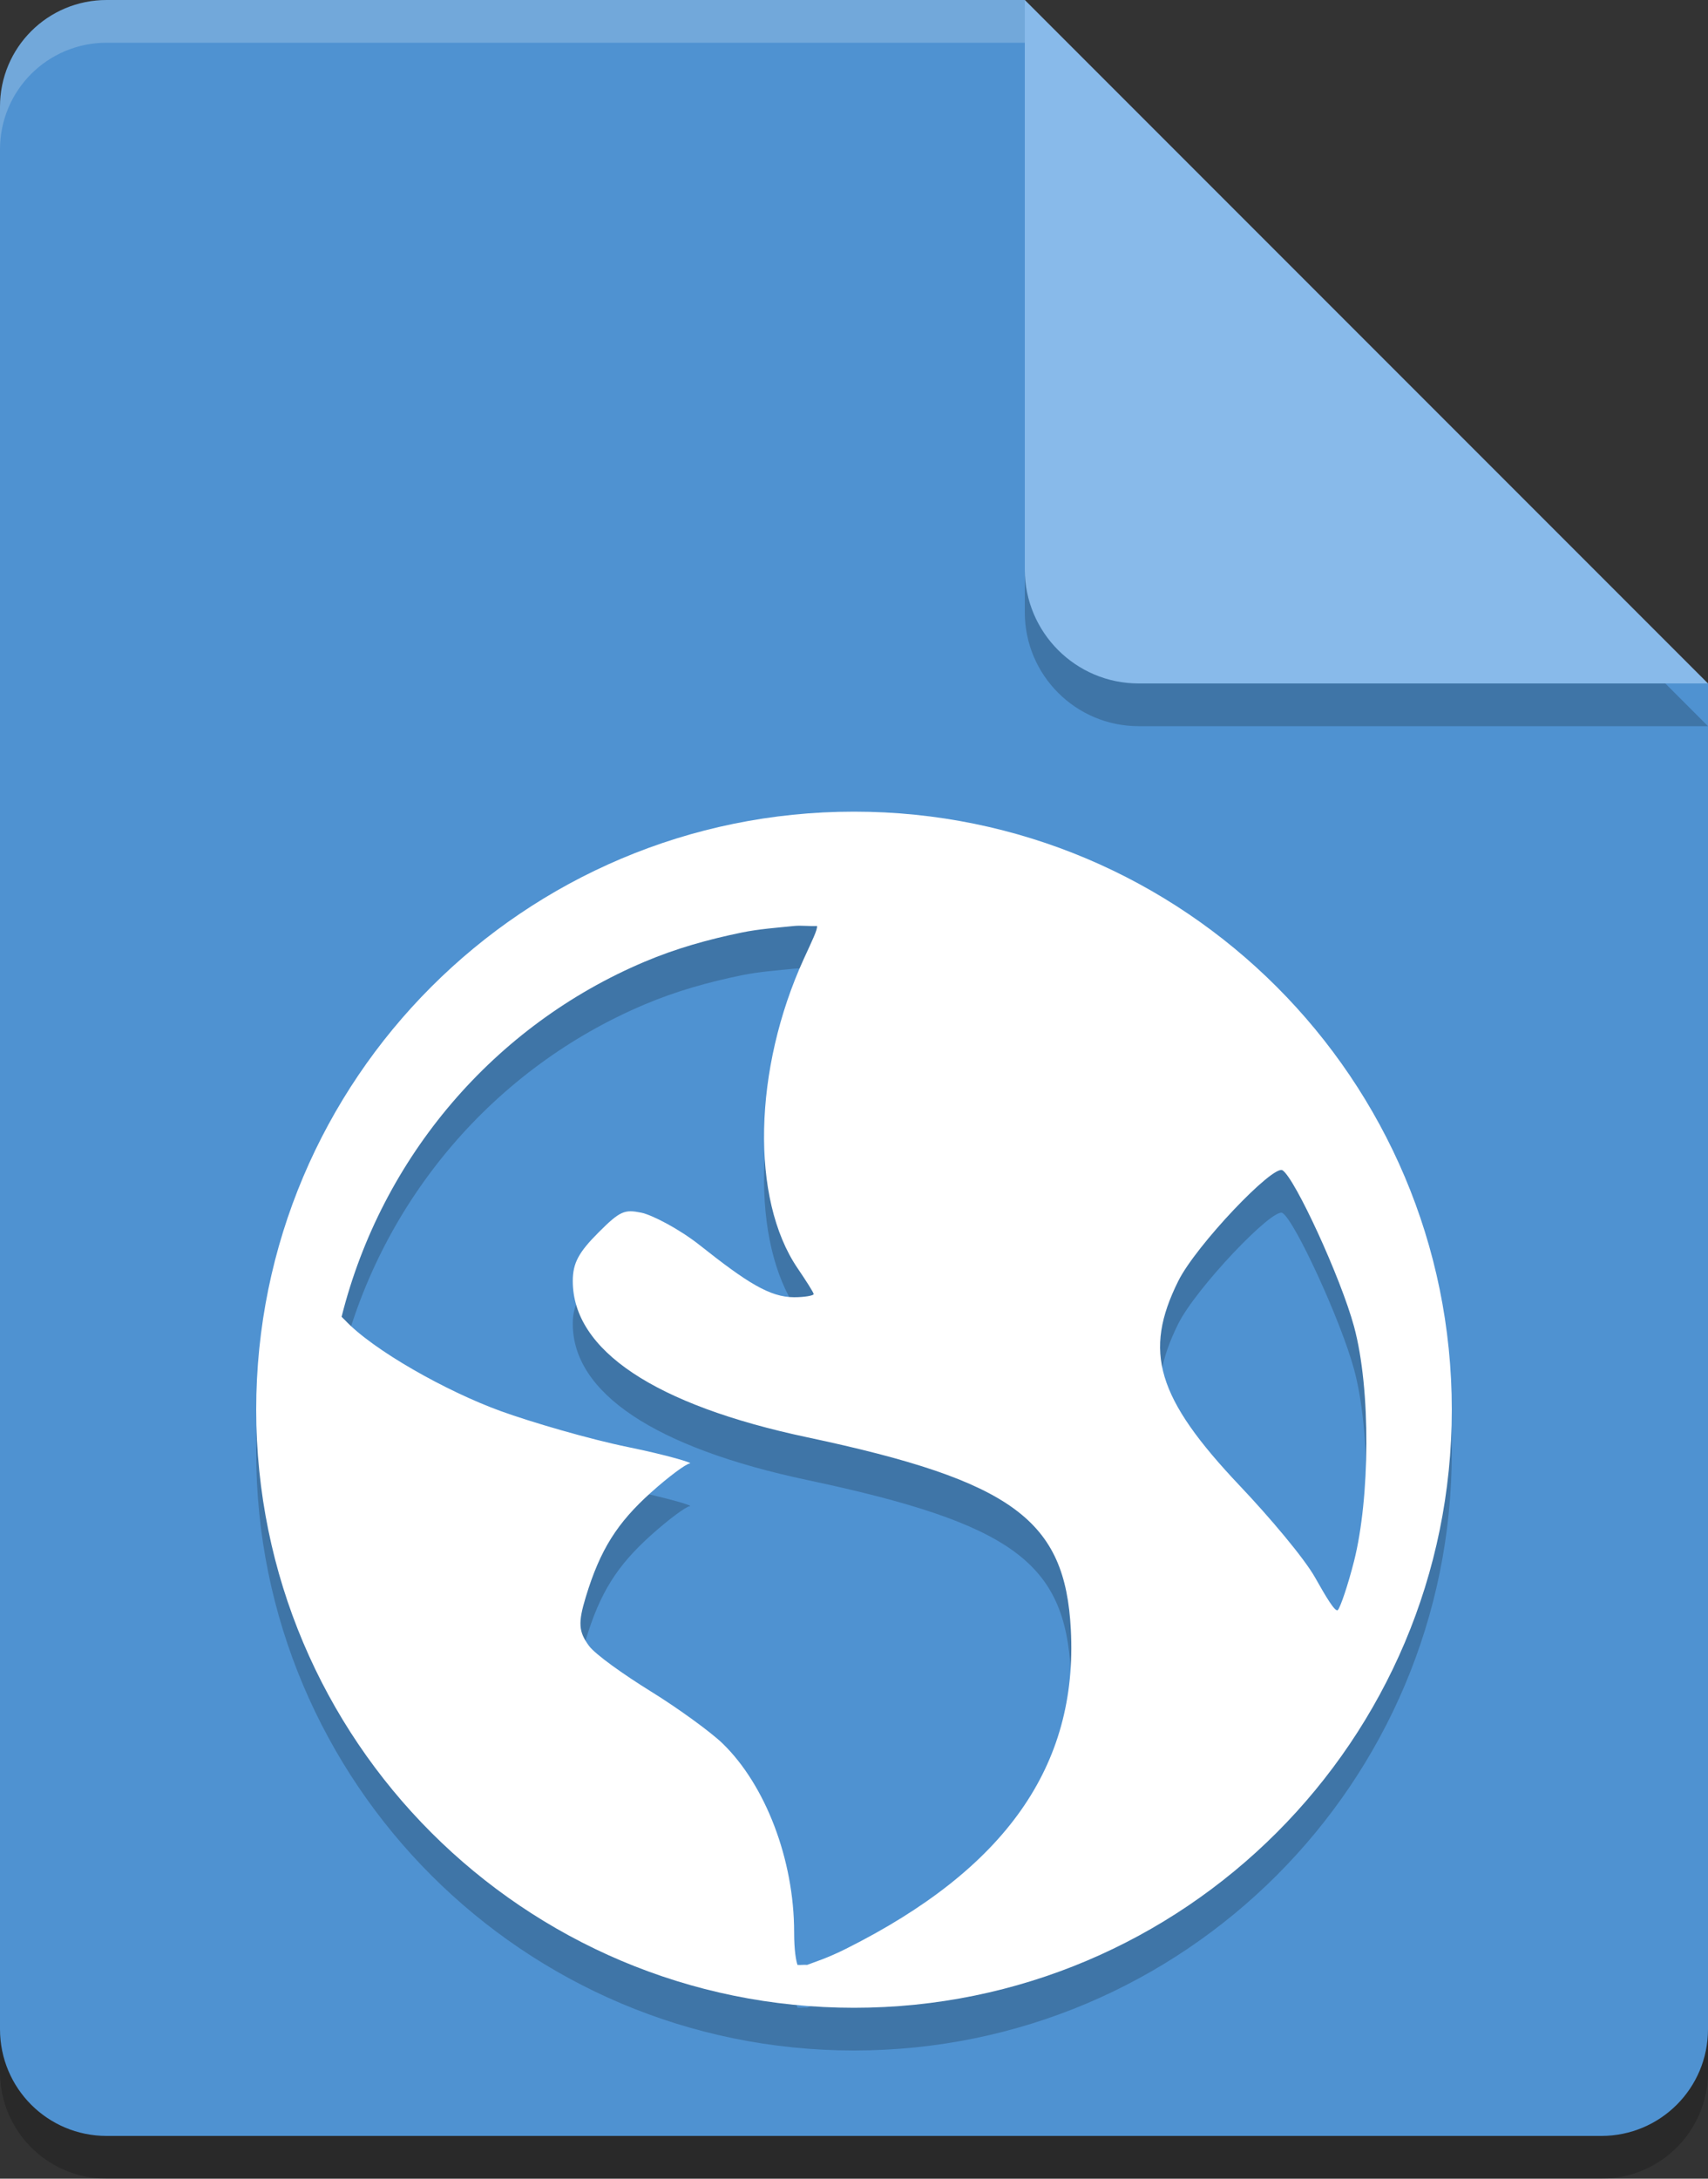 <?xml version="1.0" encoding="UTF-8"?>
<svg width="40px" height="51px" viewBox="0 0 40 51" version="1.1" xmlns="http://www.w3.org/2000/svg" xmlns:xlink="http://www.w3.org/1999/xlink">
    <rect x="0" y="0" width="40" height="51" fill="#333333" stroke="none"/>
    <!-- Generator: Sketch 49.3 (51167) - http://www.bohemiancoding.com/sketch -->
    <title>html</title>
    <desc>Created with Sketch.</desc>
    <defs></defs>
    <g id="icons" stroke="none" stroke-width="1" fill="none" fill-rule="evenodd">
        <g id="html" transform="translate(0, -1)" fill-rule="nonzero">
            <path d="M2.5,2 C1.115,2 0,3.115 0,4.5 L0,49.5 C0,50.884 1.115,52 2.5,52 L37.5,52 C38.884,52 40,50.884 40,49.5 L40,18 L26.25,15.75 L24,2 L2.5,2 Z" id="Shape" fill="#000000" opacity="0.2"></path>
            <path d="M2.5,1 C1.115,1 0,2.115 0,3.5 L0,48.5 C0,49.884 1.115,51 2.5,51 L37.5,51 C38.884,51 40,49.884 40,48.5 L40,17 L26.25,14.75 L24,1 L2.5,1 Z" id="Shape" fill="#4F92D1"></path>
            <path d="M24,2 L24,15.333 C24,16.805 25.194,17.999 26.666,17.999 L40,17.999 L24,1.999 L24,2 Z" id="Shape" fill="#000000" opacity="0.2"></path>
            <path d="M24,1 L24,14.333 C24,15.805 25.194,16.999 26.666,16.999 L40,16.999 L24,0.999 L24,1 Z" id="Shape" fill="#88BAEA"></path>
            <path d="M2.5,1 C1.115,1 0,2.115 0,3.5 L0,4.5 C0,3.115 1.115,2 2.5,2 L24,2 L24,1 L2.5,1 Z" id="Shape" fill="#FFFFFF" opacity="0.2"></path>
            <path d="M20,21 C12.268,21 6,27.268 6,35 C6,42.732 12.268,49 20,49 C27.732,49 34,42.732 34,35 C34,27.268 27.732,21 20,21 Z M18.598,23.676 C18.761,23.659 18.968,23.686 19.133,23.676 C19.152,23.754 19.014,24.031 18.828,24.438 C17.643,27.027 17.576,30.063 18.676,31.684 C18.875,31.977 19.055,32.257 19.055,32.293 C19.055,32.329 18.84,32.367 18.598,32.367 C18.028,32.367 17.489,32.021 16.387,31.148 C15.897,30.761 15.262,30.436 15.016,30.387 C14.628,30.309 14.524,30.343 14.023,30.844 C13.557,31.31 13.414,31.562 13.414,31.988 C13.414,33.606 15.333,34.888 18.902,35.645 C23.749,36.672 24.944,37.596 25.078,40.145 C25.246,43.341 23.543,45.751 19.816,47.617 C19.372,47.84 19.089,47.924 18.902,47.996 C18.82,47.989 18.758,48.003 18.676,47.996 C18.644,47.897 18.598,47.669 18.598,47.234 C18.598,45.537 17.93,43.79 16.922,42.812 C16.651,42.55 15.891,41.995 15.242,41.594 C14.593,41.192 13.939,40.726 13.793,40.527 C13.551,40.197 13.533,39.993 13.719,39.383 C14.057,38.268 14.459,37.646 15.242,36.941 C15.653,36.572 16.065,36.265 16.156,36.258 C16.247,36.25 15.635,36.064 14.711,35.875 C13.787,35.686 12.433,35.288 11.734,35.035 C10.457,34.573 8.736,33.605 8.078,32.902 C8.05,32.873 8.024,32.851 8,32.824 C8.942,29.072 11.585,25.998 15.09,24.516 C15.823,24.205 16.581,23.991 17.379,23.828 C17.776,23.747 18.187,23.718 18.598,23.676 L18.598,23.676 Z M30.035,29.395 C30.322,29.572 31.402,31.913 31.711,33.055 C32.11,34.529 32.081,37.079 31.711,38.543 C31.57,39.1 31.392,39.623 31.332,39.688 C31.272,39.752 31.053,39.38 30.797,38.926 C30.541,38.472 29.723,37.506 29.043,36.789 C27.081,34.719 26.772,33.641 27.594,31.988 C28.008,31.155 29.813,29.258 30.035,29.395 Z" id="Shape" fill="#000000" opacity="0.2"></path>
            <path d="M20,20 C12.268,20 6,26.268 6,34 C6,41.732 12.268,48 20,48 C27.732,48 34,41.732 34,34 C34,26.268 27.732,20 20,20 Z M18.598,22.676 C18.761,22.659 18.968,22.686 19.133,22.676 C19.152,22.754 19.014,23.031 18.828,23.438 C17.643,26.027 17.576,29.063 18.676,30.684 C18.875,30.977 19.055,31.257 19.055,31.293 C19.055,31.329 18.84,31.367 18.598,31.367 C18.028,31.367 17.489,31.021 16.387,30.148 C15.897,29.761 15.262,29.436 15.016,29.387 C14.628,29.309 14.524,29.343 14.023,29.844 C13.557,30.31 13.414,30.562 13.414,30.988 C13.414,32.606 15.333,33.888 18.902,34.645 C23.749,35.672 24.944,36.596 25.078,39.145 C25.246,42.341 23.543,44.751 19.816,46.617 C19.372,46.84 19.089,46.924 18.902,46.996 C18.82,46.989 18.758,47.003 18.676,46.996 C18.644,46.897 18.598,46.669 18.598,46.234 C18.598,44.537 17.93,42.79 16.922,41.812 C16.651,41.55 15.891,40.995 15.242,40.594 C14.593,40.192 13.939,39.726 13.793,39.527 C13.551,39.197 13.533,38.993 13.719,38.383 C14.057,37.268 14.459,36.646 15.242,35.941 C15.653,35.572 16.065,35.265 16.156,35.258 C16.247,35.25 15.635,35.064 14.711,34.875 C13.787,34.686 12.433,34.288 11.734,34.035 C10.457,33.573 8.736,32.605 8.078,31.902 C8.05,31.873 8.024,31.851 8,31.824 C8.942,28.072 11.585,24.998 15.09,23.516 C15.823,23.205 16.581,22.991 17.379,22.828 C17.776,22.747 18.187,22.718 18.598,22.676 L18.598,22.676 Z M30.035,28.395 C30.322,28.572 31.402,30.913 31.711,32.055 C32.11,33.529 32.081,36.079 31.711,37.543 C31.57,38.1 31.392,38.623 31.332,38.688 C31.272,38.752 31.053,38.38 30.797,37.926 C30.541,37.472 29.723,36.506 29.043,35.789 C27.081,33.719 26.772,32.641 27.594,30.988 C28.008,30.155 29.813,28.258 30.035,28.395 Z" id="Shape" fill="#FFFFFF"></path>
        </g>
    </g>
</svg>